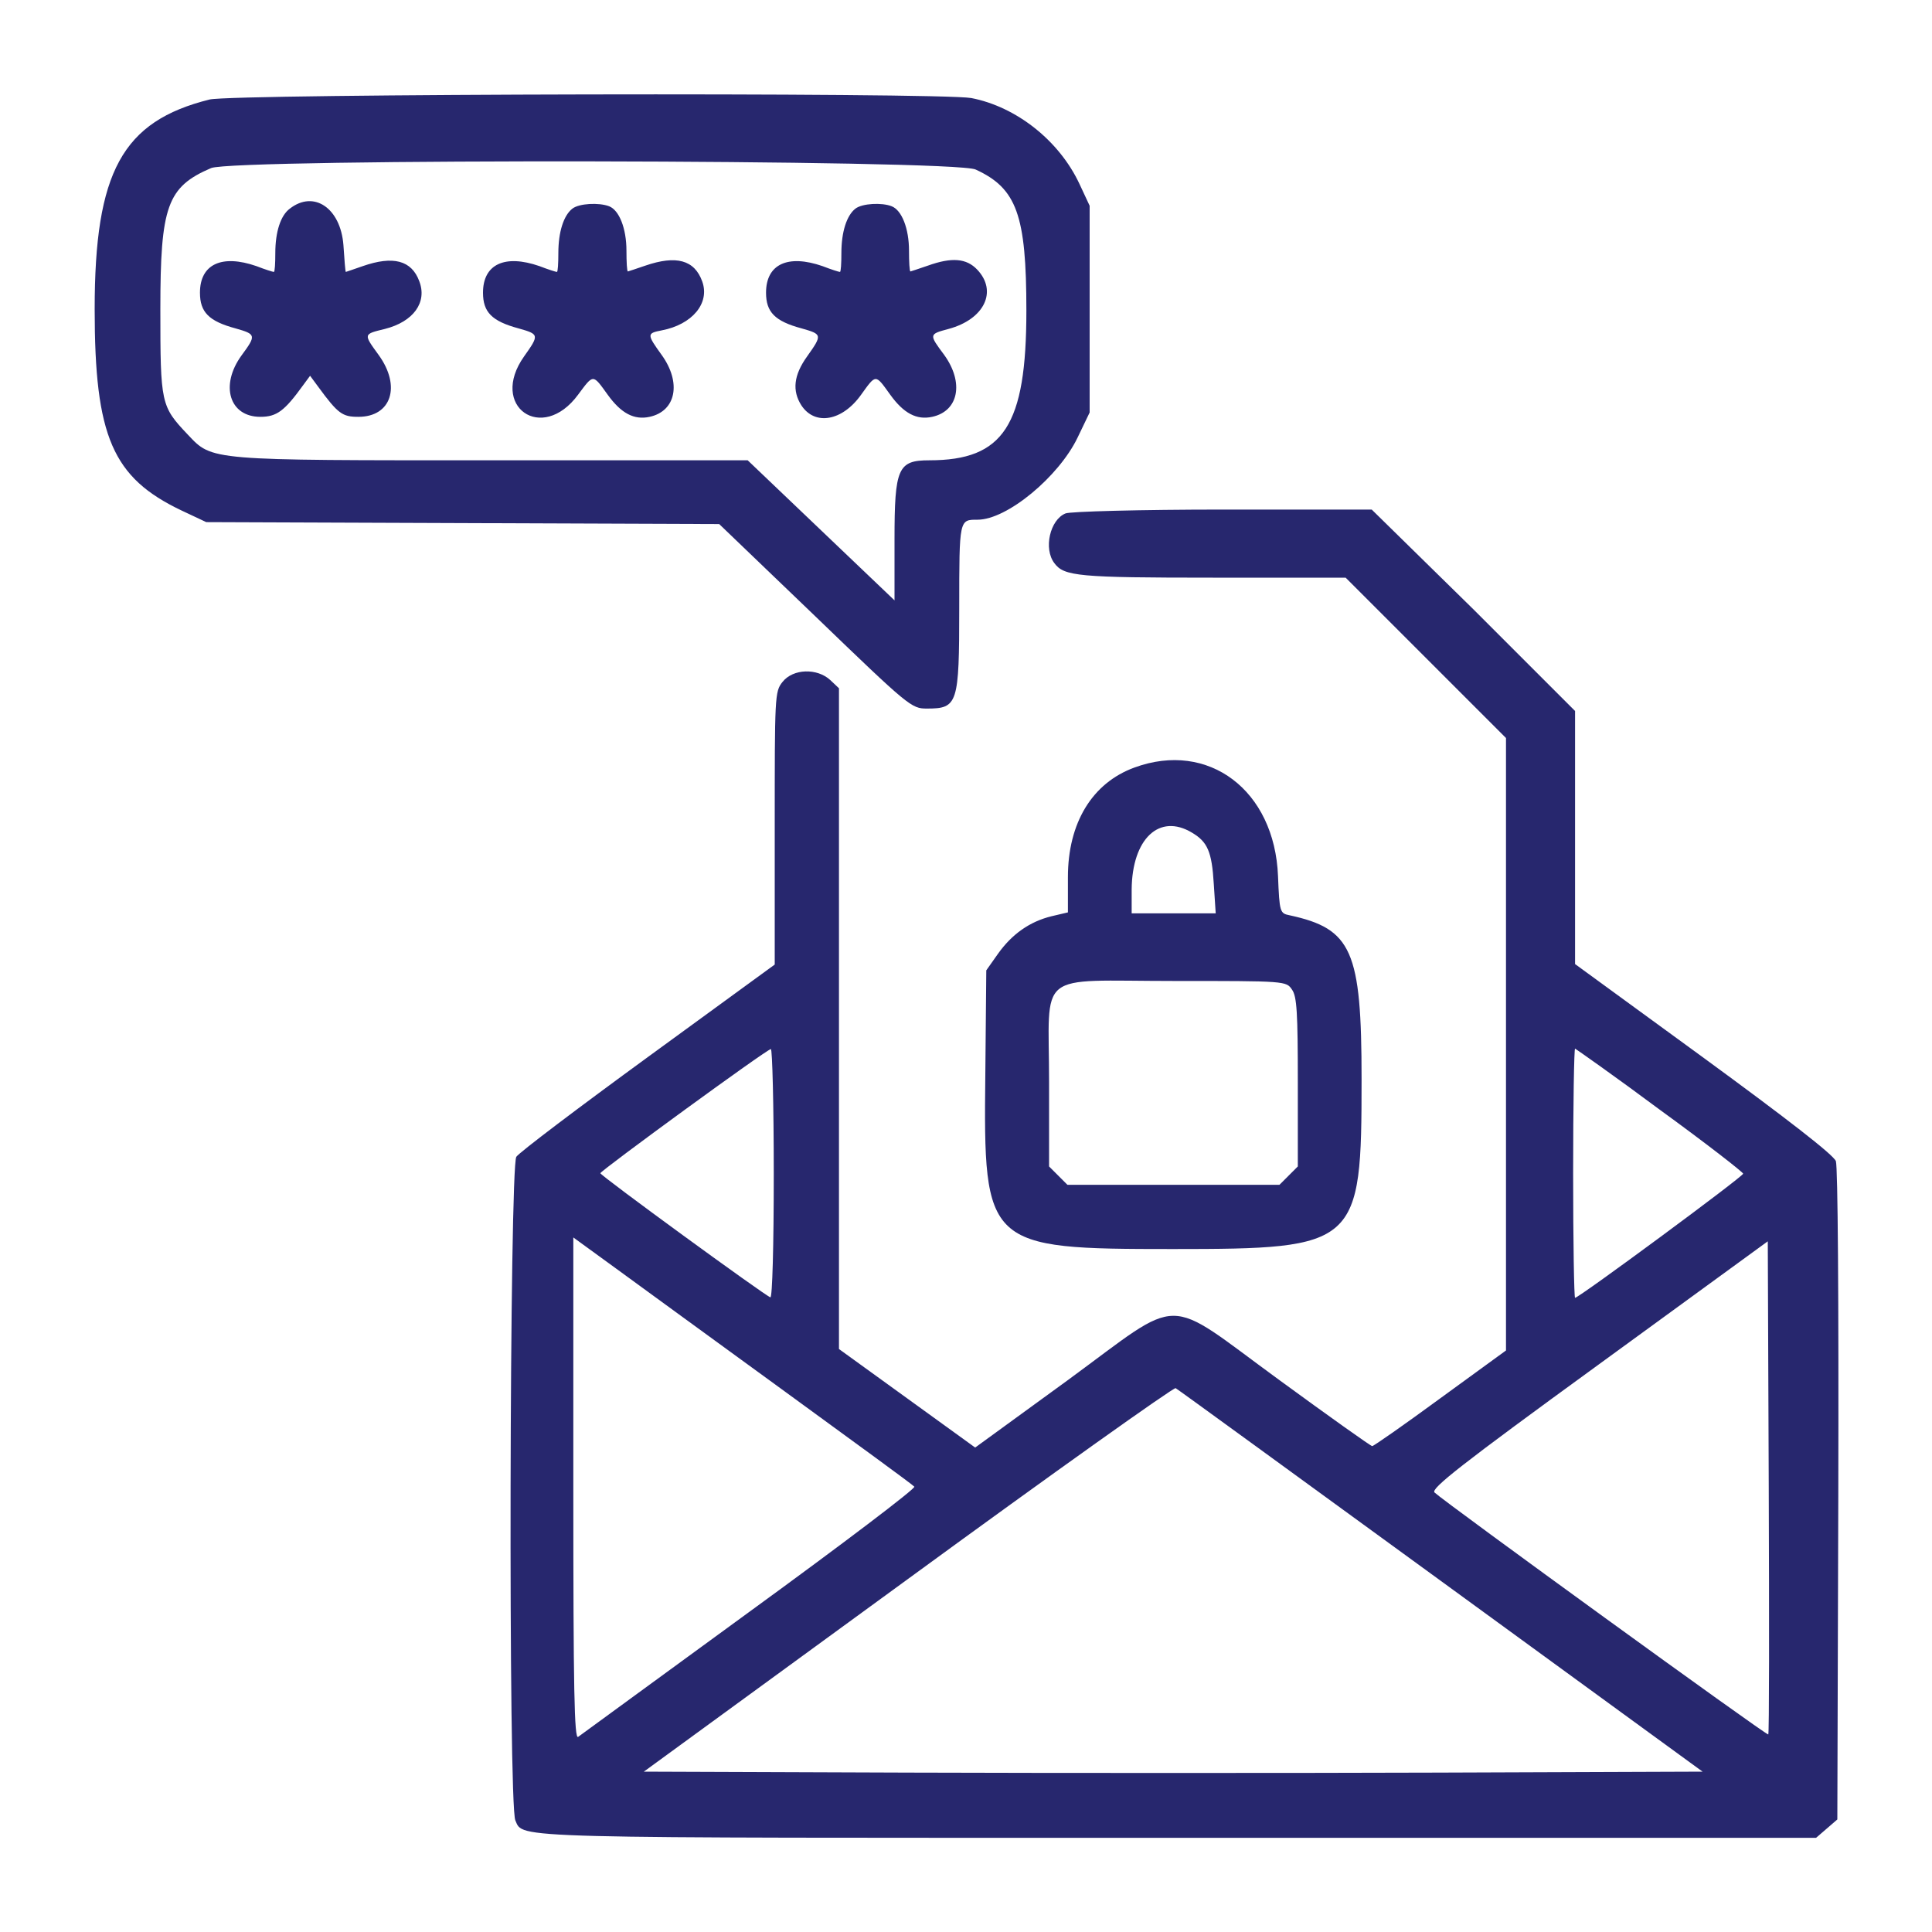 <?xml version="1.0" encoding="utf-8"?>
<!-- Generator: Adobe Illustrator 23.0.1, SVG Export Plug-In . SVG Version: 6.00 Build 0)  -->
<svg version="1.1" id="svg" xmlns="http://www.w3.org/2000/svg" xmlns:xlink="http://www.w3.org/1999/xlink" x="0px" y="0px"
	 viewBox="0 0 400 400" style="enable-background:new 0 0 400 400;" xml:space="preserve">
<style type="text/css">
	.st0{fill-rule:evenodd;clip-rule:evenodd;fill:#27276E;}
</style>
<g id="svgg">
	<path id="path0" class="st0" d="M43.4,20.6c-18.1,4.5-23.8,15-23.8,43.4c0,26.4,3.7,34.9,18,41.7l5.1,2.4l53.1,0.2l53.1,0.2
		l19.9,19.1c19.4,18.7,19.9,19.1,23.1,19.1c6.4,0,6.7-0.9,6.7-20.9c0-18.4,0-18.2,3.8-18.2c6.1,0,16.8-8.9,20.7-17l2.5-5.2V64.1
		V42.6l-2.1-4.5c-4.2-9-13.1-16-22.4-17.8C194.4,19.1,48.4,19.4,43.4,20.6 M202,35.1c8.5,3.9,10.5,9.4,10.5,29.2
		c0,23.8-4.7,31-20.1,31c-6.5,0-7.2,1.6-7.2,16.4v12.6L170,109.8l-15.2-14.5h-52.7c-59,0-58.1,0.1-63.2-5.3c-5.6-5.9-5.7-6.4-5.7-26
		c0-21.3,1.4-25.3,10.5-29.2C48.4,32.8,197.6,33,202,35.1 M60,43.2C58.1,44.6,57,48,57,52.4c0,2.1-0.1,3.9-0.3,3.9
		c-0.2,0-1.8-0.5-3.6-1.2c-7.2-2.5-11.7-0.4-11.7,5.5c0,4,1.8,5.9,7.4,7.4c4.2,1.2,4.3,1.4,1.2,5.6c-4.5,6.2-2.5,12.7,3.9,12.7
		c3.4,0,5-1.2,8.9-6.6l1.4-1.9l1.7,2.3c4.1,5.6,5,6.2,8.3,6.2c6.8,0,8.9-6.3,4.2-12.8c-3.2-4.4-3.2-4.3,1.3-5.4
		c5.9-1.5,8.8-5.5,7.1-9.9c-1.6-4.3-5.4-5.3-11.7-3.1c-1.8,0.6-3.4,1.2-3.5,1.2c-0.1,0-0.3-2.5-0.5-5.6C70.5,43.1,65,39.3,60,43.2
		 M118.5,43.2c-1.8,1.4-2.9,4.8-2.9,9.2c0,2.1-0.1,3.9-0.3,3.9c-0.2,0-1.8-0.5-3.6-1.2c-7.2-2.5-11.7-0.4-11.7,5.5
		c0,4,1.8,5.9,7.4,7.4c4.2,1.2,4.3,1.3,1.1,5.8c-7.3,10.3,3.7,18.1,11.2,7.9c3.2-4.3,3-4.3,6.1,0c2.8,3.9,5.5,5.3,8.7,4.6
		c5.5-1.2,6.6-7.1,2.5-12.8c-3.1-4.3-3.1-4.5,0-5.1c6.3-1.2,10-5.6,8.4-10.1c-1.6-4.5-5.4-5.5-11.8-3.3c-1.8,0.6-3.5,1.2-3.6,1.2
		c-0.2,0-0.3-2-0.3-4.3c0-4.6-1.5-8.4-3.6-9.2C124,41.9,119.9,42.1,118.5,43.2 M177.1,43.2c-1.8,1.4-2.9,4.8-2.9,9.2
		c0,2.1-0.1,3.9-0.3,3.9c-0.2,0-1.8-0.5-3.6-1.2c-7.2-2.5-11.7-0.4-11.7,5.5c0,4,1.8,5.9,7.4,7.4c4.2,1.2,4.3,1.3,1.1,5.8
		c-2.8,3.9-3.1,7.1-1.2,10.1c2.8,4.3,8.5,3.3,12.4-2.2c3.1-4.3,2.9-4.3,6,0c2.8,3.9,5.5,5.3,8.7,4.6c5.5-1.2,6.6-7.1,2.5-12.8
		c-3.2-4.3-3.2-4.3,0.9-5.4c7.4-2,10.2-7.8,5.9-12.3c-2.2-2.3-5.2-2.6-10.2-0.8c-1.8,0.6-3.5,1.2-3.6,1.2c-0.2,0-0.3-2-0.3-4.3
		c0-4.6-1.5-8.4-3.6-9.2C182.6,41.9,178.5,42.1,177.1,43.2 M220.6,106.3c-3.2,1.3-4.6,7.3-2.3,10.3c2,2.7,4.9,3,32.8,3h27.5
		l16.6,16.6l16.6,16.6v63.4v63.4l-13.6,9.9c-7.5,5.5-13.8,9.9-14.1,9.9c-0.3,0-9-6.2-19.4-13.8c-24.1-17.6-19.4-17.6-43.7,0.2
		l-19.1,13.9l-14.1-10.2l-14.1-10.2l0-68.4l0-68.4l-1.8-1.7c-2.7-2.5-7.7-2.4-9.9,0.4c-1.6,2-1.6,2.9-1.6,30.3l0,28.2l-26.2,19.1
		c-14.4,10.5-26.7,19.8-27.3,20.7c-1.4,2.1-1.7,134.3-0.2,137.4c1.7,3.8-2.7,3.6,137,3.6h132.3l2.2-1.9l2.2-1.9l0.2-67.2
		c0.1-41-0.1-67.9-0.5-69.1c-0.5-1.3-9.9-8.6-27.4-21.4l-26.6-19.4v-26.2v-26.2l-20.9-20.9L284,105.5l-30.8,0
		C236.1,105.5,221.5,105.9,220.6,106.3 M234.9,158.9c-8.8,3.2-13.8,11.5-13.8,22.7v7.3l-3.4,0.8c-4.5,1.1-8.2,3.7-11.1,7.8l-2.4,3.4
		l-0.2,21.6c-0.4,35.6,0.1,36.1,38.8,36.1c38.4,0,39.1-0.7,39.1-35.2c0-26.6-2-31.1-14.9-33.9c-2-0.4-2.1-0.6-2.4-8.1
		C263.9,163.6,250.2,153.3,234.9,158.9 M246.8,172.4c3.2,1.9,4.1,3.9,4.5,10.6l0.4,6.1h-8.7h-8.7v-5
		C234.4,173.7,240,168.3,246.8,172.4 M267.5,204.9c1,1.4,1.2,4.7,1.2,19.2v17.4l-1.9,1.9l-1.9,1.9H243H221l-1.9-1.9l-1.9-1.9V224
		c0-23.4-3.1-20.9,25.8-20.9C266.2,203.1,266.3,203.1,267.5,204.9 M160.2,243c0,15-0.3,25.7-0.7,25.6c-1.2-0.4-35.2-25.2-35.2-25.7
		c0-0.5,34.5-25.7,35.3-25.7C159.9,217.2,160.2,228.8,160.2,243 M343.7,229.8c9.5,6.9,17.2,12.9,17.2,13.2c0,0.6-34,25.7-34.8,25.7
		c-0.2,0-0.4-11.6-0.4-25.8c0-14.2,0.2-25.8,0.4-25.8C326.3,217.2,334.3,222.8,343.7,229.8 M162.5,288.1
		c14.4,10.5,26.5,19.3,26.8,19.7c0.4,0.3-14.9,11.9-34,25.8c-19,13.9-35.1,25.6-35.6,26c-0.8,0.6-1-9.8-1-51.3v-52.1l8.8,6.4
		C132.4,266.2,148.1,277.6,162.5,288.1 M366.1,359.1c-0.3,0.3-67-48.1-69.1-50.1c-0.8-0.8,5.4-5.7,34-26.5l35-25.5l0.2,50.9
		C366.3,335.9,366.3,359,366.1,359.1 M298.3,327.3l54.2,39.5l-54.8,0.2c-30.1,0.1-79.5,0.1-109.6,0l-54.8-0.2l54.7-39.9
		c30.1-22,55-39.7,55.4-39.5C243.8,287.6,268.5,305.6,298.3,327.3"/>
</g>
</svg>
